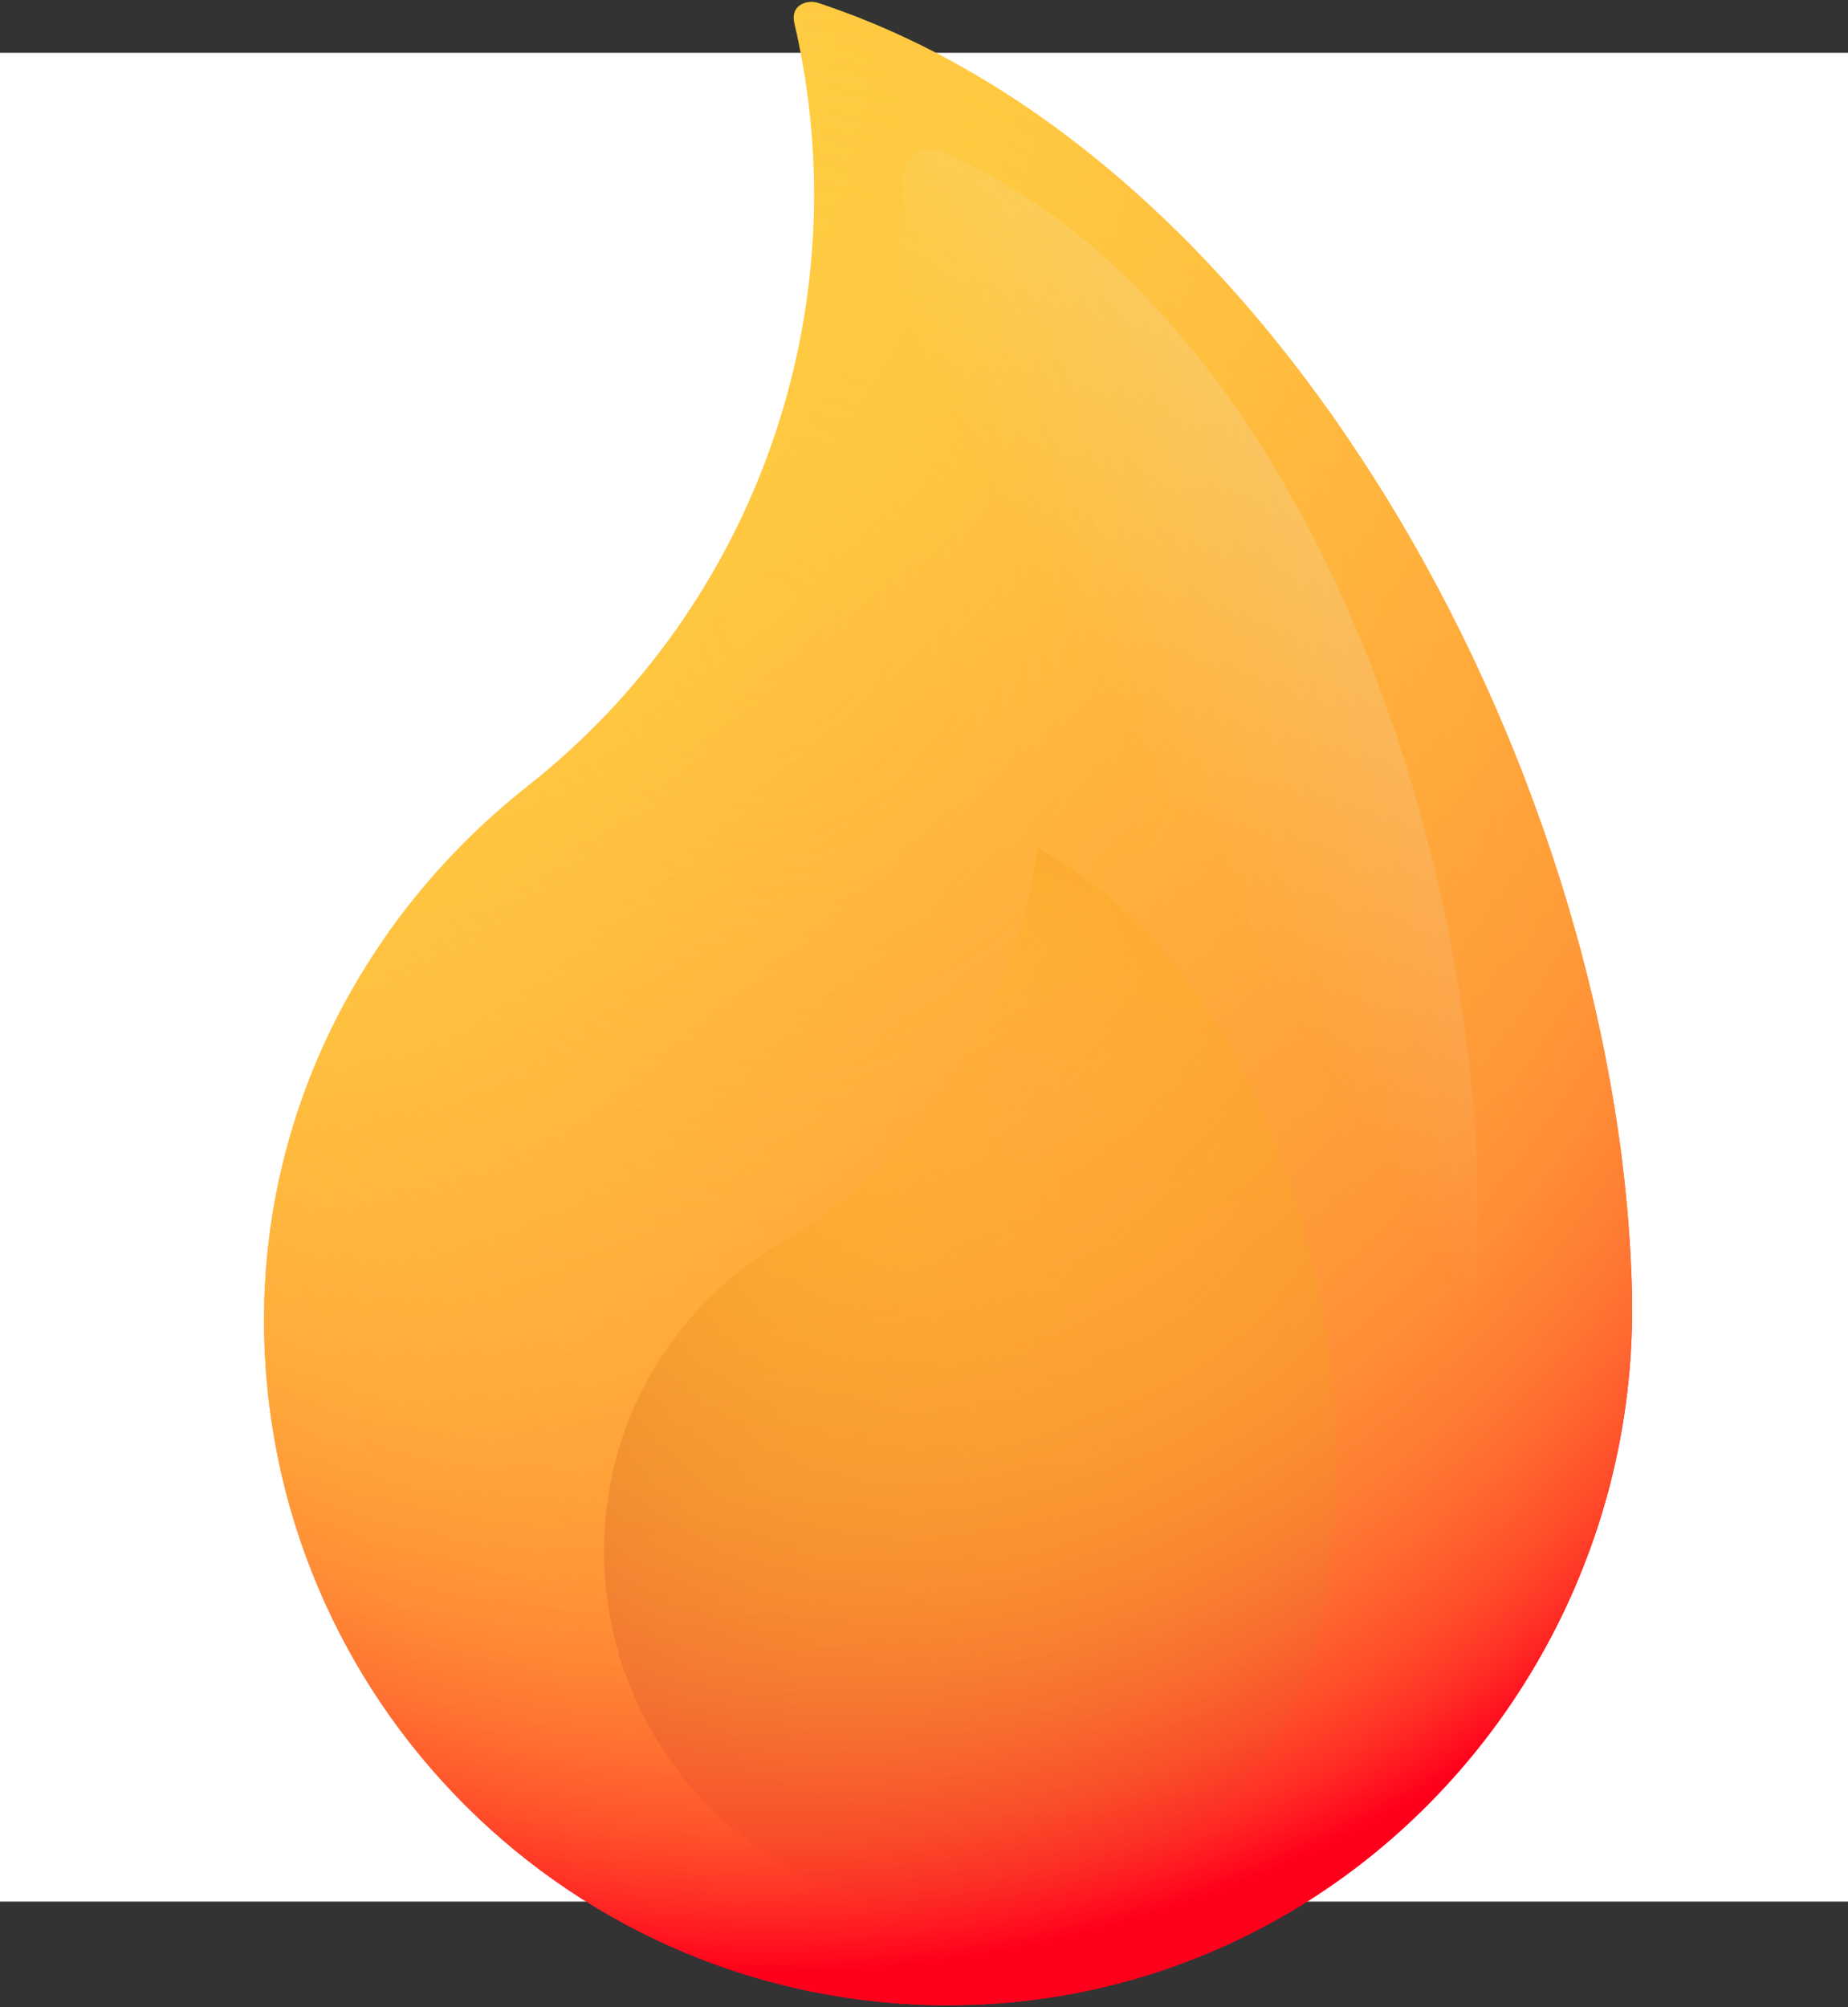 <svg width="35" height="38" viewBox="0 0 35 38" fill="none" xmlns="http://www.w3.org/2000/svg">
<rect x="0" y="0" width="35" height="38" fill="#333333" stroke="none"/>
<rect y="1" width="35" height="35" fill="white"/>
<g clip-path="url(#clip0_68_1663)">
<path d="M30.912 24.764C30.912 24.82 30.911 24.876 30.911 24.932C30.906 25.412 30.876 25.885 30.82 26.353C30.684 27.519 30.394 28.642 29.972 29.7C29.952 29.749 29.933 29.799 29.912 29.848C29.892 29.896 29.871 29.945 29.851 29.995C29.83 30.043 29.809 30.092 29.788 30.141C29.777 30.164 29.766 30.187 29.757 30.211C29.743 30.241 29.73 30.27 29.716 30.3C29.695 30.348 29.673 30.396 29.65 30.444C27.853 34.261 24.294 37.099 20.016 37.798C19.959 37.807 19.903 37.816 19.847 37.824C19.633 37.855 19.418 37.882 19.201 37.904C18.817 37.941 18.428 37.96 18.034 37.963C10.842 38.005 5 32.178 5 24.983C5 24.868 5.002 24.753 5.004 24.638C5.006 24.581 5.008 24.523 5.011 24.466C5.012 24.424 5.014 24.382 5.017 24.34C5.029 24.096 5.048 23.854 5.075 23.614C5.087 23.506 5.1 23.397 5.114 23.29C5.14 23.1 5.171 22.911 5.205 22.723C5.215 22.669 5.225 22.613 5.237 22.558C5.257 22.455 5.278 22.353 5.3 22.252C5.31 22.209 5.32 22.166 5.331 22.123C5.419 21.744 5.526 21.372 5.648 21.006C5.665 20.954 5.683 20.902 5.702 20.85C5.716 20.807 5.731 20.765 5.747 20.722C5.779 20.631 5.813 20.542 5.848 20.452C5.864 20.409 5.881 20.367 5.898 20.325C5.926 20.255 5.955 20.185 5.984 20.115C6.007 20.06 6.031 20.004 6.056 19.949C6.08 19.893 6.104 19.839 6.129 19.784C6.157 19.721 6.187 19.659 6.216 19.597C6.238 19.55 6.26 19.504 6.284 19.457C6.31 19.403 6.337 19.349 6.364 19.295C6.392 19.241 6.419 19.188 6.447 19.135C6.475 19.081 6.503 19.028 6.532 18.975C6.561 18.923 6.589 18.87 6.619 18.818C6.645 18.771 6.672 18.725 6.698 18.679C6.856 18.405 7.024 18.137 7.202 17.876C7.229 17.834 7.258 17.792 7.287 17.75C7.836 16.961 8.47 16.234 9.175 15.581C9.438 15.338 9.711 15.105 9.992 14.883C14.334 11.46 16.302 5.827 15.045 0.437C14.966 0.1 15.273 0.002 15.46 0.046C15.469 0.049 15.478 0.051 15.487 0.054C15.492 0.056 15.497 0.058 15.502 0.058C15.562 0.079 15.623 0.099 15.683 0.12C15.84 0.174 15.997 0.231 16.151 0.29C16.196 0.307 16.241 0.325 16.285 0.342C16.338 0.364 16.392 0.385 16.445 0.407C16.489 0.425 16.533 0.443 16.577 0.461C16.628 0.483 16.678 0.504 16.728 0.526C16.784 0.55 16.841 0.575 16.897 0.6C17.026 0.658 17.154 0.717 17.28 0.778C17.337 0.804 17.393 0.832 17.449 0.86C17.556 0.913 17.663 0.967 17.77 1.023C17.824 1.052 17.878 1.079 17.931 1.109C17.997 1.144 18.061 1.179 18.125 1.216C18.511 1.429 18.889 1.659 19.261 1.904C19.326 1.947 19.39 1.99 19.454 2.034C19.962 2.379 20.457 2.753 20.938 3.153C20.998 3.202 21.057 3.252 21.116 3.302C21.305 3.462 21.492 3.626 21.676 3.795C21.734 3.848 21.792 3.902 21.85 3.956C22.15 4.234 22.443 4.524 22.731 4.823C22.78 4.875 22.83 4.927 22.879 4.979C22.942 5.046 23.004 5.112 23.066 5.179C23.114 5.232 23.163 5.285 23.211 5.338C23.266 5.399 23.321 5.459 23.375 5.52C23.436 5.588 23.496 5.657 23.556 5.725C23.598 5.774 23.64 5.823 23.682 5.871C23.741 5.94 23.799 6.009 23.857 6.078C23.91 6.142 23.963 6.205 24.015 6.268C24.067 6.332 24.12 6.396 24.171 6.461C24.22 6.521 24.268 6.581 24.316 6.642C24.347 6.68 24.377 6.718 24.406 6.756C24.448 6.808 24.489 6.861 24.529 6.915C24.563 6.959 24.597 7.002 24.63 7.046C24.731 7.179 24.831 7.312 24.93 7.447C25.03 7.584 25.129 7.721 25.227 7.859C25.274 7.926 25.319 7.992 25.366 8.058C25.413 8.126 25.461 8.196 25.508 8.265C25.555 8.334 25.602 8.404 25.648 8.474C25.686 8.528 25.723 8.584 25.759 8.639C26.462 9.706 27.102 10.829 27.673 11.987C27.74 12.123 27.806 12.259 27.872 12.396C28.193 13.07 28.491 13.756 28.765 14.448C28.795 14.525 28.825 14.602 28.855 14.679C28.885 14.756 28.915 14.833 28.943 14.911C28.973 14.988 29.002 15.065 29.03 15.143C29.059 15.22 29.087 15.297 29.115 15.375C29.203 15.617 29.288 15.861 29.369 16.105C29.391 16.172 29.414 16.24 29.436 16.308C29.462 16.386 29.488 16.464 29.512 16.541C29.537 16.62 29.562 16.698 29.586 16.776C29.652 16.989 29.717 17.202 29.777 17.416C29.789 17.457 29.8 17.497 29.812 17.537C29.829 17.596 29.845 17.655 29.862 17.715C29.884 17.793 29.905 17.872 29.927 17.95C29.947 18.028 29.968 18.107 29.988 18.185C30.011 18.267 30.031 18.349 30.052 18.432C30.088 18.574 30.122 18.717 30.157 18.859C30.178 18.948 30.198 19.036 30.219 19.125C30.253 19.277 30.287 19.429 30.319 19.581C30.32 19.585 30.321 19.59 30.322 19.594C30.355 19.75 30.386 19.905 30.416 20.06C30.523 20.607 30.613 21.152 30.686 21.693C30.696 21.771 30.706 21.848 30.716 21.925C30.72 21.956 30.723 21.985 30.727 22.016C30.744 22.157 30.761 22.298 30.775 22.438C30.784 22.517 30.792 22.596 30.799 22.674C30.814 22.831 30.828 22.987 30.84 23.142C30.852 23.294 30.863 23.445 30.871 23.596C30.877 23.686 30.882 23.776 30.886 23.866C30.889 23.933 30.892 24.001 30.896 24.068V24.073C30.898 24.146 30.901 24.22 30.904 24.292V24.311C30.905 24.384 30.907 24.456 30.909 24.529C30.911 24.607 30.912 24.686 30.912 24.764Z" fill="url(#paint0_radial_68_1663)"/>
<path d="M25.043 30.639C24.277 34.407 20.585 36.902 16.835 36.08C13.115 35.265 10.773 31.574 11.608 27.858C12.037 25.947 13.262 24.411 14.855 23.487C17.551 21.924 19.223 19.148 19.648 16.056C19.648 16.051 19.649 16.049 19.65 16.049C24.14 18.491 26.072 25.58 25.043 30.639Z" fill="url(#paint1_radial_68_1663)"/>
<path d="M30.912 24.764C30.912 24.82 30.911 24.876 30.911 24.932C30.904 25.412 30.873 25.887 30.818 26.355C30.679 27.52 30.391 28.643 29.972 29.7C29.952 29.749 29.933 29.799 29.912 29.848C29.892 29.896 29.871 29.945 29.851 29.995C29.83 30.043 29.809 30.092 29.788 30.141C29.777 30.164 29.766 30.187 29.757 30.211C29.743 30.241 29.73 30.27 29.716 30.3C29.695 30.348 29.673 30.396 29.65 30.444C27.857 34.266 24.31 37.103 20.016 37.798C19.959 37.807 19.903 37.816 19.847 37.824C19.633 37.856 19.418 37.882 19.201 37.904C18.817 37.941 18.428 37.96 18.034 37.963C10.842 38.005 5 32.178 5 24.983C5 24.868 5.002 24.753 5.004 24.638C5.006 24.581 5.008 24.523 5.011 24.466C5.012 24.424 5.014 24.382 5.017 24.34C5.029 24.096 5.048 23.854 5.075 23.614C5.087 23.506 5.1 23.397 5.114 23.29C5.14 23.1 5.171 22.911 5.205 22.723C5.215 22.669 5.225 22.613 5.237 22.558C5.257 22.455 5.278 22.353 5.3 22.252C5.31 22.209 5.32 22.166 5.331 22.123C5.419 21.744 5.526 21.372 5.648 21.006C5.665 20.954 5.683 20.902 5.702 20.85C5.716 20.807 5.731 20.765 5.747 20.722C5.779 20.631 5.813 20.542 5.848 20.452C5.864 20.409 5.881 20.367 5.898 20.325C5.926 20.255 5.955 20.185 5.984 20.115C6.007 20.06 6.031 20.004 6.056 19.949C6.08 19.893 6.104 19.839 6.129 19.784C6.157 19.721 6.187 19.659 6.216 19.597C6.238 19.55 6.26 19.504 6.284 19.457C6.31 19.403 6.337 19.349 6.364 19.295C6.392 19.241 6.419 19.188 6.447 19.135C6.475 19.081 6.503 19.028 6.532 18.975C6.561 18.923 6.589 18.87 6.619 18.818C6.645 18.771 6.672 18.725 6.698 18.679C6.856 18.405 7.024 18.137 7.202 17.876C7.229 17.834 7.258 17.792 7.287 17.75C7.836 16.961 8.47 16.234 9.175 15.581C9.438 15.338 9.711 15.105 9.992 14.883C14.334 11.46 16.302 5.827 15.045 0.437C14.966 0.1 15.273 0.002 15.46 0.046C15.469 0.049 15.478 0.051 15.487 0.054C15.492 0.056 15.497 0.058 15.502 0.058C15.562 0.079 15.623 0.099 15.683 0.12C15.84 0.174 15.997 0.231 16.151 0.29C16.196 0.307 16.241 0.325 16.285 0.342C16.338 0.364 16.392 0.385 16.445 0.407C16.489 0.425 16.533 0.443 16.577 0.461C16.628 0.483 16.678 0.504 16.728 0.526C16.784 0.55 16.841 0.575 16.897 0.6C17.026 0.658 17.154 0.717 17.28 0.778C17.337 0.804 17.393 0.832 17.449 0.86C17.556 0.913 17.663 0.967 17.77 1.023C17.824 1.052 17.878 1.079 17.931 1.109C17.997 1.144 18.061 1.179 18.125 1.216C18.511 1.429 18.889 1.659 19.261 1.904C19.326 1.947 19.39 1.99 19.454 2.034C19.962 2.379 20.457 2.753 20.938 3.153C20.998 3.202 21.057 3.252 21.116 3.302C21.305 3.462 21.492 3.626 21.676 3.795C21.734 3.848 21.792 3.902 21.85 3.956C22.15 4.234 22.443 4.524 22.731 4.823C22.78 4.875 22.83 4.927 22.879 4.979C22.942 5.046 23.004 5.112 23.066 5.179C23.114 5.232 23.163 5.285 23.211 5.338C23.266 5.399 23.321 5.459 23.375 5.52C23.436 5.588 23.496 5.657 23.556 5.725C23.598 5.774 23.64 5.823 23.682 5.871C23.741 5.94 23.799 6.009 23.857 6.078C23.91 6.142 23.963 6.205 24.015 6.268C24.067 6.332 24.12 6.396 24.171 6.461C24.22 6.521 24.268 6.581 24.316 6.642C24.347 6.68 24.377 6.718 24.406 6.756C24.448 6.808 24.489 6.861 24.529 6.915C24.563 6.959 24.597 7.002 24.63 7.046C24.731 7.179 24.831 7.312 24.93 7.447C25.03 7.584 25.129 7.721 25.227 7.859C25.274 7.926 25.319 7.992 25.366 8.058C25.413 8.126 25.461 8.196 25.508 8.265C25.555 8.334 25.602 8.404 25.648 8.474C25.686 8.528 25.723 8.584 25.759 8.639C26.462 9.706 27.102 10.829 27.673 11.987C27.74 12.123 27.806 12.259 27.872 12.396C28.193 13.07 28.491 13.756 28.765 14.448C28.795 14.525 28.825 14.602 28.855 14.679C28.885 14.756 28.915 14.833 28.943 14.911C28.973 14.988 29.002 15.065 29.03 15.143C29.059 15.22 29.087 15.297 29.115 15.375C29.203 15.617 29.288 15.861 29.369 16.105C29.391 16.172 29.414 16.24 29.436 16.308C29.462 16.386 29.488 16.464 29.512 16.541C29.537 16.62 29.562 16.698 29.586 16.776C29.652 16.989 29.716 17.202 29.777 17.416C29.789 17.457 29.8 17.497 29.812 17.537C29.829 17.596 29.845 17.655 29.862 17.715C29.884 17.793 29.905 17.872 29.927 17.95C29.947 18.028 29.968 18.107 29.988 18.185C30.011 18.267 30.031 18.349 30.052 18.432C30.088 18.574 30.122 18.717 30.157 18.859C30.178 18.948 30.198 19.036 30.219 19.125C30.253 19.277 30.287 19.429 30.319 19.581C30.32 19.585 30.321 19.59 30.322 19.594C30.355 19.75 30.386 19.905 30.416 20.06C30.523 20.607 30.613 21.152 30.686 21.693C30.696 21.771 30.706 21.848 30.716 21.925C30.72 21.956 30.723 21.985 30.727 22.016C30.744 22.157 30.761 22.298 30.775 22.438C30.784 22.517 30.792 22.596 30.799 22.674C30.814 22.831 30.828 22.987 30.84 23.142C30.852 23.294 30.863 23.445 30.871 23.596C30.877 23.686 30.882 23.776 30.886 23.866C30.889 23.933 30.892 24.001 30.896 24.068V24.073C30.898 24.146 30.901 24.22 30.904 24.292V24.311C30.905 24.351 30.906 24.39 30.907 24.429C30.908 24.462 30.909 24.495 30.909 24.529C30.911 24.607 30.912 24.686 30.912 24.764Z" fill="url(#paint2_radial_68_1663)"/>
<path d="M27.967 24.09C27.691 29.88 22.765 34.448 16.989 34.089C11.261 33.732 6.923 28.775 7.312 23.046C7.512 20.1 8.985 17.53 11.145 15.786C14.801 12.835 17.166 7.947 17.087 3.244C17.087 3.244 17.088 3.243 17.088 3.24C17.175 2.913 17.537 2.741 17.848 2.875C24.722 5.841 28.327 16.524 27.967 24.09Z" fill="url(#paint3_linear_68_1663)"/>
</g>
<defs>
<radialGradient id="paint0_radial_68_1663" cx="0" cy="0" r="1" gradientUnits="userSpaceOnUse" gradientTransform="translate(4.343 -0.07) scale(37.686 37.754)">
<stop stop-color="#FFCF42"/>
<stop offset="0.262" stop-color="#FFCD42"/>
<stop offset="0.408" stop-color="#FFC540"/>
<stop offset="0.525" stop-color="#FFB73E"/>
<stop offset="0.628" stop-color="#FFA33A"/>
<stop offset="0.72" stop-color="#FF8A35"/>
<stop offset="0.805" stop-color="#FF6A30"/>
<stop offset="0.885" stop-color="#FF4529"/>
<stop offset="0.958" stop-color="#FF1B21"/>
<stop offset="1" stop-color="#FF001C"/>
</radialGradient>
<radialGradient id="paint1_radial_68_1663" cx="0" cy="0" r="1" gradientUnits="userSpaceOnUse" gradientTransform="translate(19.361 20.567) scale(14.142 14.168)">
<stop stop-color="#FFB500" stop-opacity="0"/>
<stop offset="0.109" stop-color="#FCAD01" stop-opacity="0.109"/>
<stop offset="0.281" stop-color="#F49605" stop-opacity="0.281"/>
<stop offset="0.496" stop-color="#E8710B" stop-opacity="0.496"/>
<stop offset="0.744" stop-color="#D63D13" stop-opacity="0.744"/>
<stop offset="1" stop-color="#C1001C"/>
</radialGradient>
<radialGradient id="paint2_radial_68_1663" cx="0" cy="0" r="1" gradientUnits="userSpaceOnUse" gradientTransform="translate(14.514 11.945) scale(25.096 25.141)">
<stop stop-color="#F9C6A0" stop-opacity="0"/>
<stop offset="0.014" stop-color="#F9C69E" stop-opacity="0"/>
<stop offset="0.02" stop-color="#FAC797" stop-opacity="0"/>
<stop offset="0.023" stop-color="#FAC88C" stop-opacity="0"/>
<stop offset="0.026" stop-color="#FBCA7B" stop-opacity="0"/>
<stop offset="0.029" stop-color="#FDCC65" stop-opacity="0"/>
<stop offset="0.031" stop-color="#FECE4A" stop-opacity="0"/>
<stop offset="0.032" stop-color="#FFCF42" stop-opacity="0"/>
<stop offset="0.408" stop-color="#FFCD42" stop-opacity="0.389"/>
<stop offset="0.543" stop-color="#FFC640" stop-opacity="0.529"/>
<stop offset="0.64" stop-color="#FFBB3E" stop-opacity="0.628"/>
<stop offset="0.718" stop-color="#FFAA3B" stop-opacity="0.709"/>
<stop offset="0.785" stop-color="#FF9437" stop-opacity="0.778"/>
<stop offset="0.845" stop-color="#FF7832" stop-opacity="0.839"/>
<stop offset="0.898" stop-color="#FF582C" stop-opacity="0.895"/>
<stop offset="0.947" stop-color="#FF3225" stop-opacity="0.946"/>
<stop offset="0.991" stop-color="#FF091E" stop-opacity="0.991"/>
<stop offset="1" stop-color="#FF001C"/>
</radialGradient>
<linearGradient id="paint3_linear_68_1663" x1="22.758" y1="16.235" x2="45.959" y2="2.79" gradientUnits="userSpaceOnUse">
<stop offset="0" stop-color="#E7EEED" stop-opacity="0"/>
<stop offset="1" stop-color="#E7EEED"/>
</linearGradient>
<clipPath id="clip0_68_1663">
<rect width="26" height="38" fill="white" transform="translate(5)"/>
</clipPath>
</defs>
</svg>
